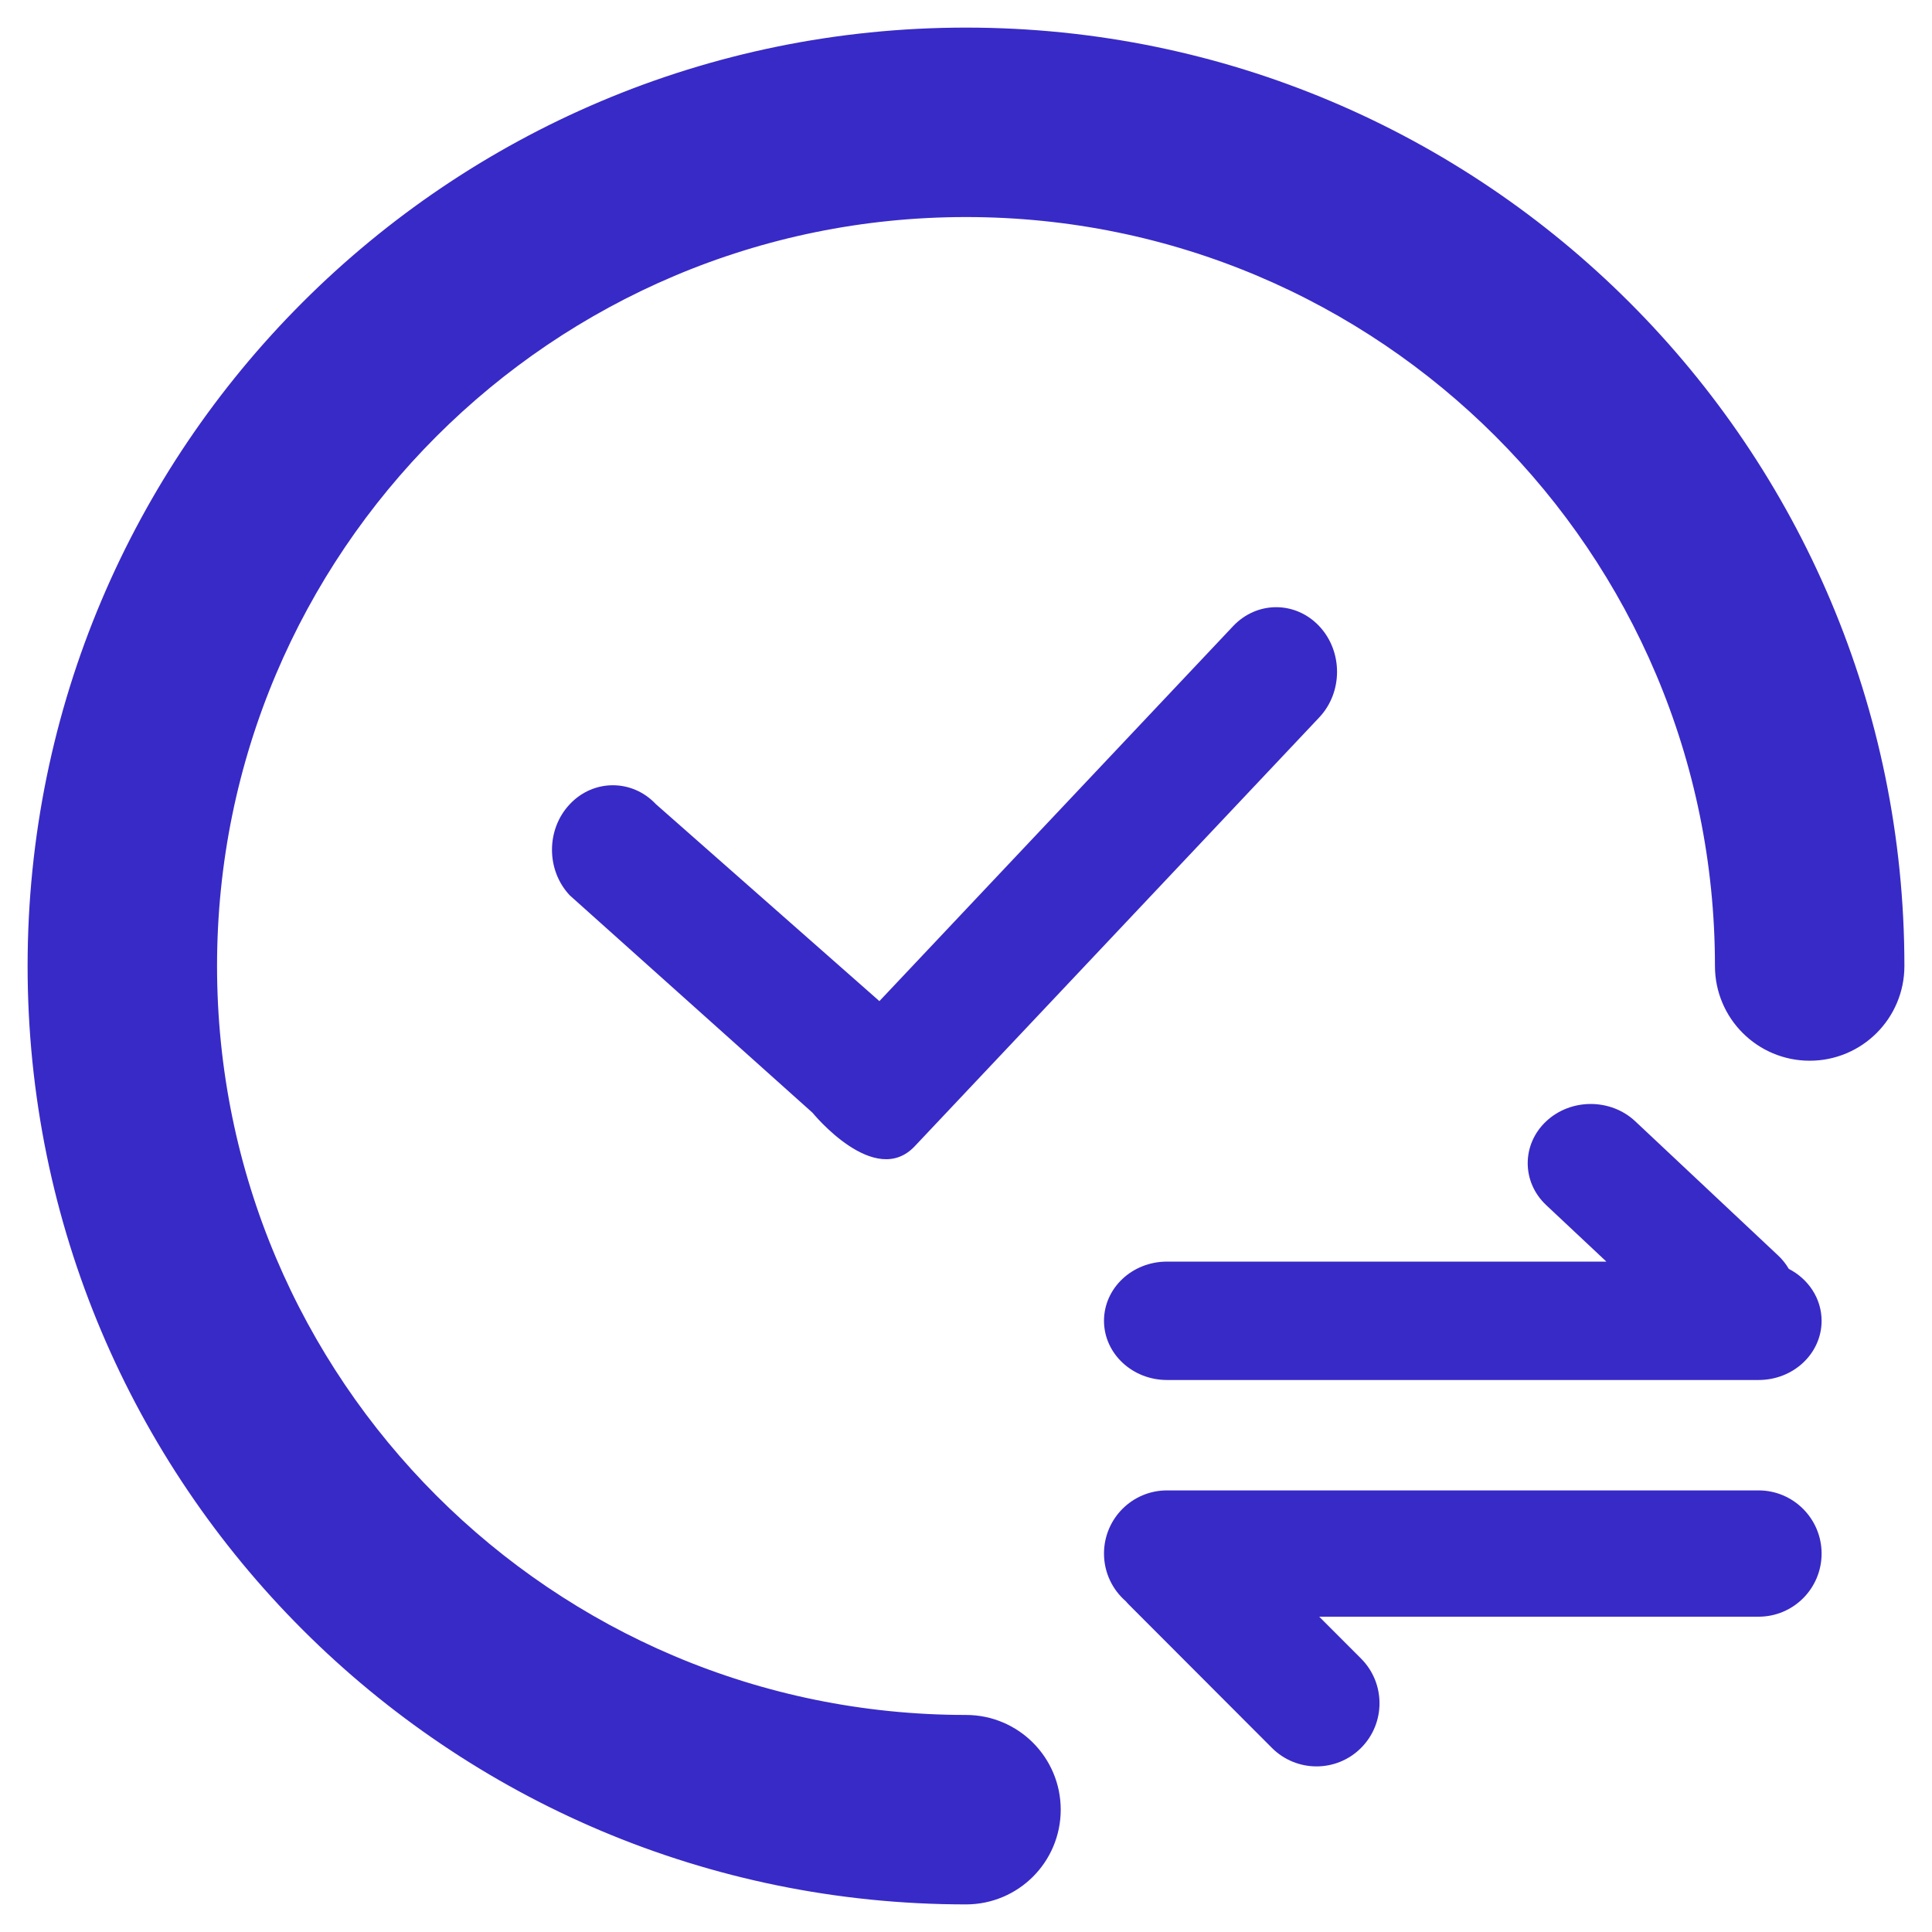 <?xml version="1.0" encoding="UTF-8"?>
<svg width="35px" height="35px" viewBox="0 0 35 35" version="1.1" xmlns="http://www.w3.org/2000/svg" xmlns:xlink="http://www.w3.org/1999/xlink">
    <!-- Generator: Sketch 55.1 (78136) - https://sketchapp.com -->
    <title>transaction</title>
    <desc>Created with Sketch.</desc>
    <g id="snapscale" stroke="none" stroke-width="1" fill="none" fill-rule="evenodd">
        <g id="二级页_01" transform="translate(-120, -667)" fill="#382AC7" fill-rule="nonzero">
            <g id="transaction" transform="translate(121, 668)">
                <path d="M17.291,17.136 L10.883,10.343 C10.451,9.885 9.753,9.886 9.323,10.343 C8.893,10.799 8.892,11.54 9.323,11.997 L16.642,19.756 C17.371,20.549 18.503,19.158 18.503,19.158 L22.899,15.221 C23.33,14.765 23.33,14.024 22.899,13.568 C22.47,13.112 21.77,13.111 21.34,13.568 L17.291,17.136 Z" id="路径" transform="translate(16.111, 15) scale(-1, 1) translate(-16.111, -15) "></path>
                <path d="M22.899,28.288 L30.858,28.288 C31.49,28.288 32,27.776 32,27.144 C32,26.514 31.489,26 30.858,26 L20.142,26 C19.51,26 19,26.512 19,27.144 C19,27.489 19.153,27.799 19.396,28.009 C19.415,28.032 19.435,28.054 19.456,28.075 L22.042,30.665 C22.488,31.111 23.211,31.112 23.657,30.665 C24.102,30.219 24.103,29.494 23.657,29.047 L22.899,28.288 Z" id="路径"></path>
                <path d="M31.406,21.987 C31.76,22.169 32,22.523 32,22.928 C32,23.52 31.49,24 30.858,24 L20.142,24 C19.511,24 19,23.519 19,22.928 C19,22.335 19.51,21.855 20.142,21.855 L28.101,21.855 L27.01,20.831 C26.564,20.412 26.565,19.732 27.01,19.314 C27.456,18.895 28.179,18.895 28.625,19.314 L31.211,21.743 C31.29,21.817 31.355,21.899 31.406,21.987" id="路径"></path>
                <path d="M16.5,30.568 C8.73,30.568 2.432,24.27 2.432,16.5 C2.432,8.73 8.73,2.432 16.5,2.432 C24.27,2.432 30.568,8.73 30.568,16.5 C30.568,17.172 31.113,17.716 31.784,17.716 C32.456,17.716 33,17.172 33,16.5 C33,7.387 25.613,0 16.5,0 C7.387,0 0,7.387 0,16.5 C0,25.613 7.387,33 16.5,33 C17.172,33 17.716,32.456 17.716,31.784 C17.716,31.113 17.172,30.568 16.5,30.568" id="路径" stroke="#382AC7"></path>
            </g>
        </g>
    </g>
</svg>